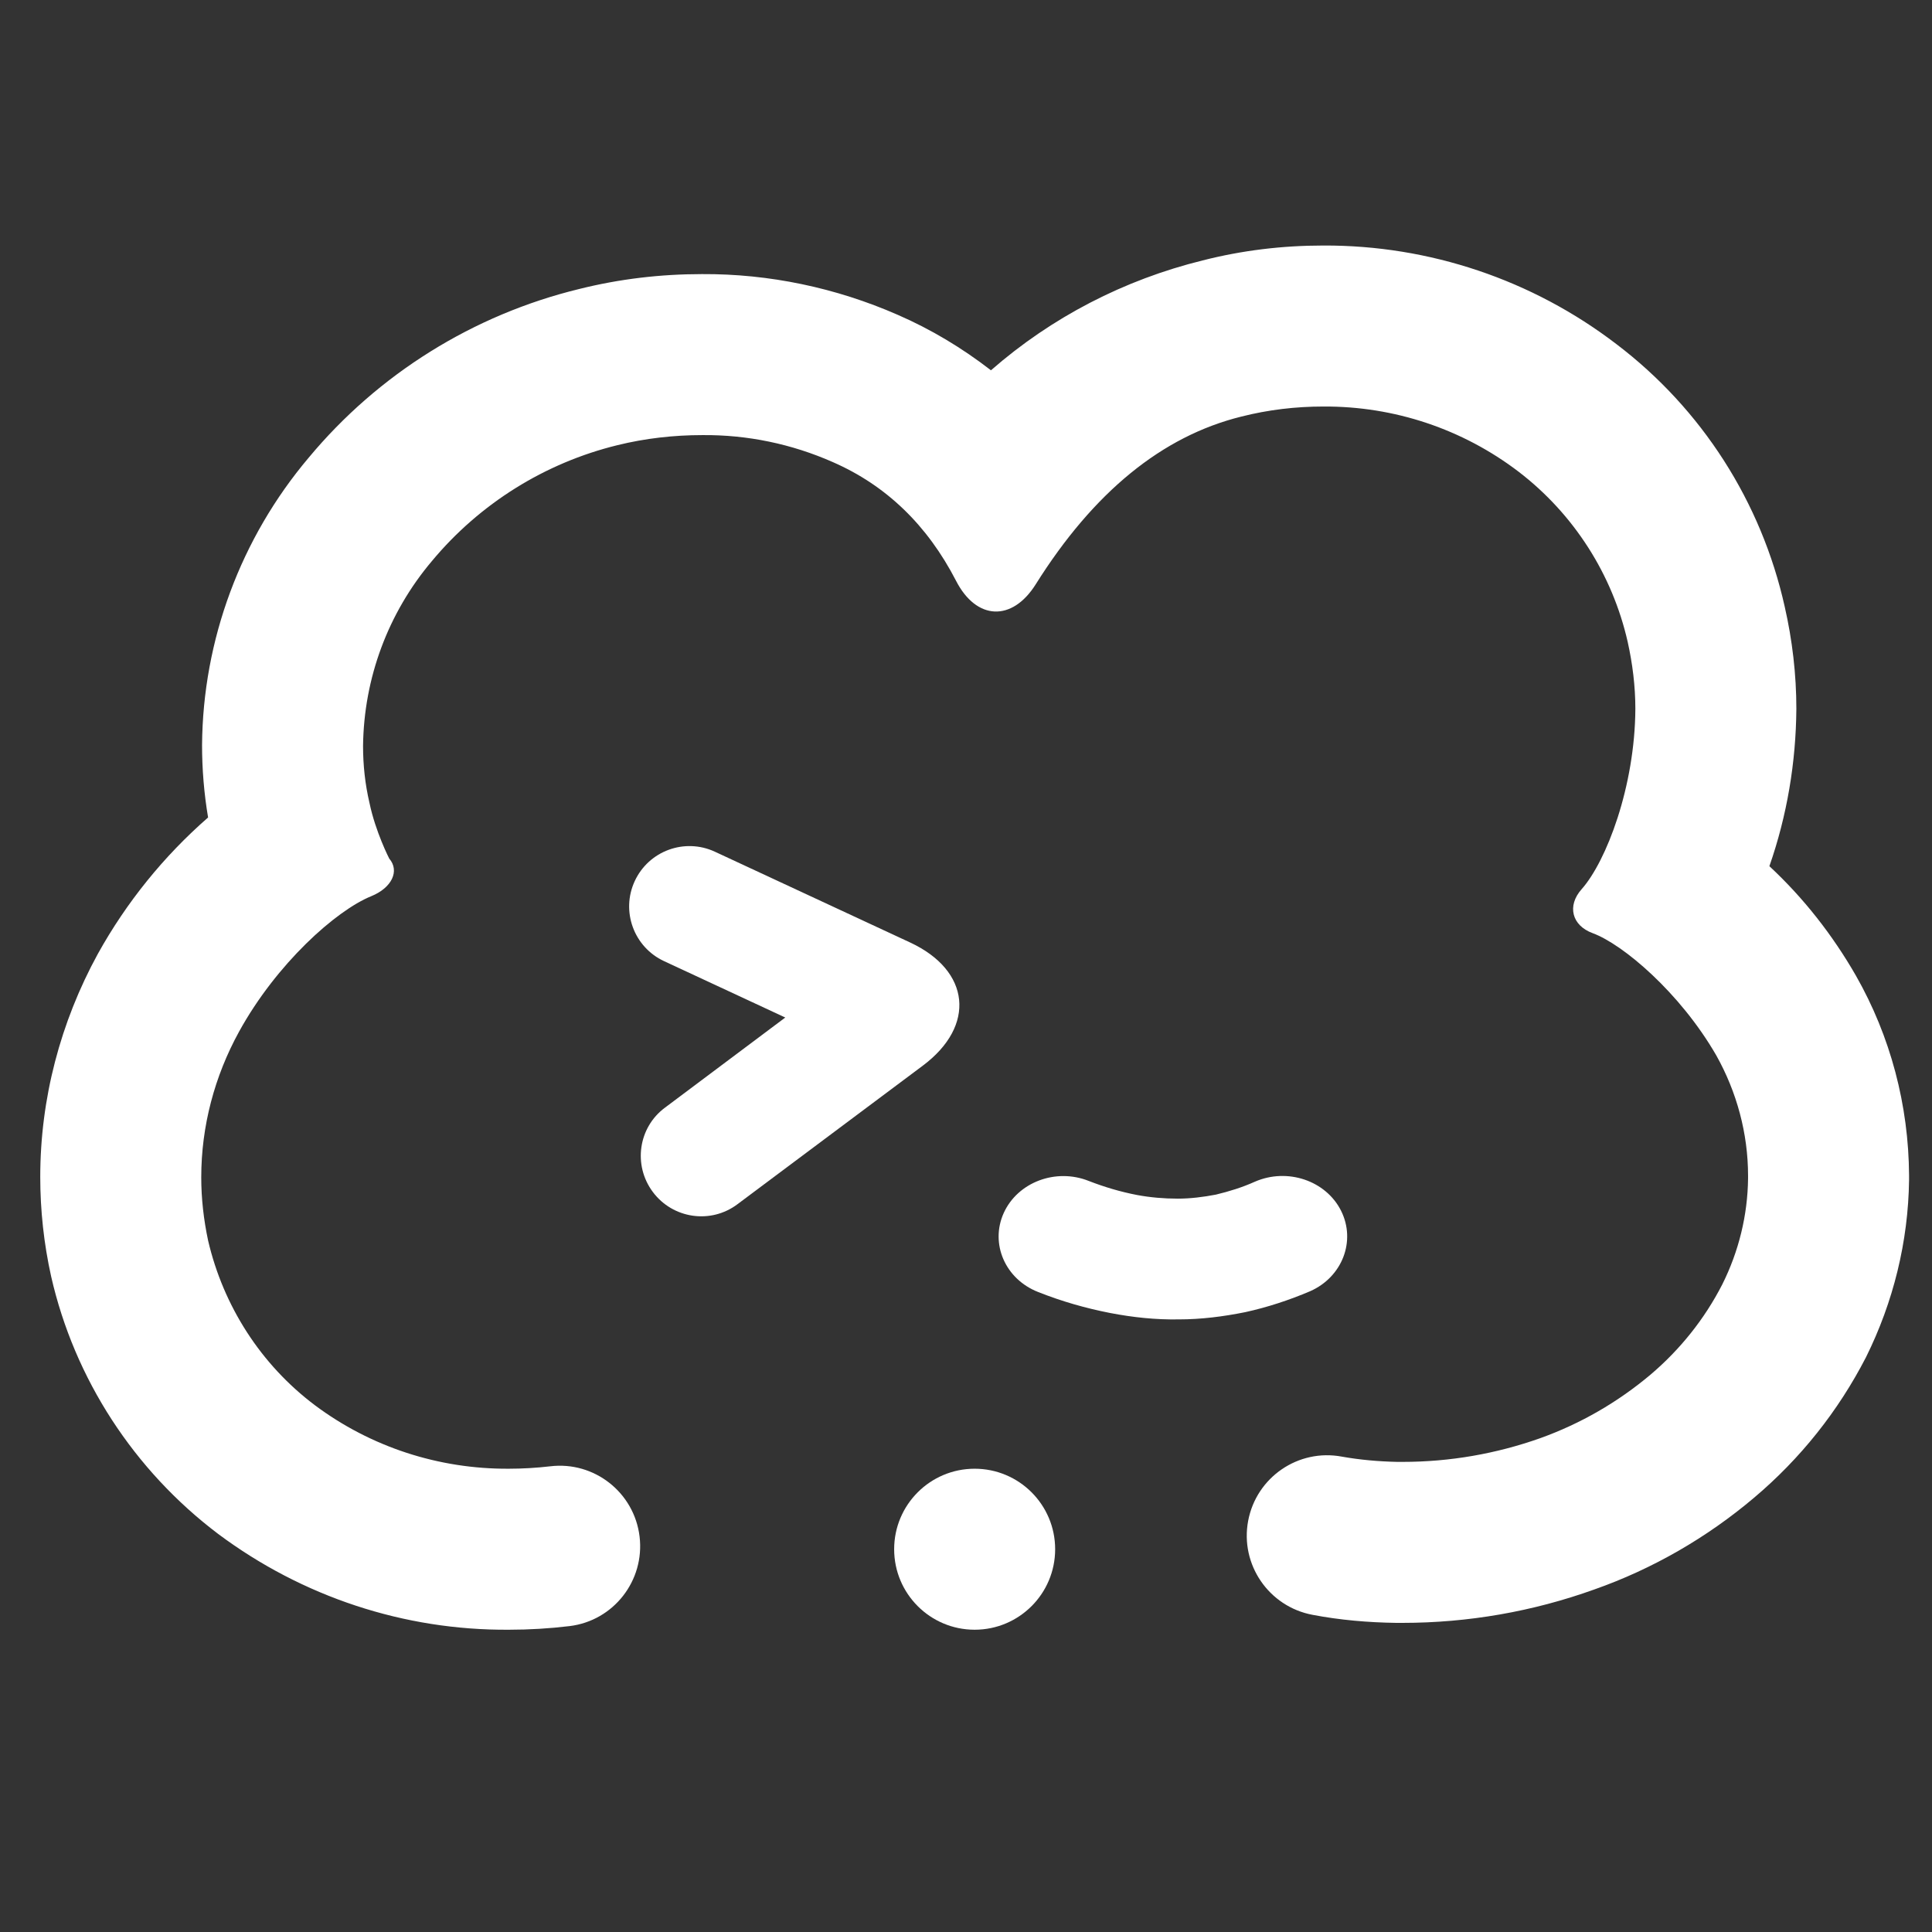 <?xml version="1.0" encoding="UTF-8" standalone="no"?><!-- Generator: Gravit.io --><svg xmlns="http://www.w3.org/2000/svg" xmlns:xlink="http://www.w3.org/1999/xlink" style="isolation:isolate" viewBox="0 0 48 48" width="48pt" height="48pt"><rect x="0" y="0" width="48" height="48" fill="#333333" stroke="none"/><linearGradient id="_lgradient_0" x1="0" y1="0.5" x2="0.907" y2="0.92" gradientTransform="matrix(46.43,0,0,34.39,1,6.1)" gradientUnits="userSpaceOnUse"><stop offset="0%" stop-opacity="1" style="stop-color:rgb(255,255,255)"/><stop offset="83.888%" stop-opacity="1" style="stop-color:rgb(255,255,255)"/></linearGradient><path d=" M 34.71 36.32 L 34.85 36.32 C 36.02 36.32 37.17 36.12 38.27 35.73 C 39.27 35.37 40.19 34.84 41.01 34.15 C 41.74 33.53 42.35 32.77 42.79 31.91 C 43.2 31.09 43.42 30.19 43.43 29.28 L 43.43 29.21 C 43.43 28.16 43.15 27.13 42.64 26.22 C 41.74 24.66 40.32 23.46 39.569 23.184 C 39.051 22.994 38.928 22.505 39.294 22.093 C 39.91 21.4 40.62 19.54 40.63 17.61 C 40.63 17.05 40.56 16.49 40.44 15.95 C 40.06 14.27 39.1 12.77 37.73 11.72 C 36.34 10.66 34.64 10.09 32.88 10.1 C 32.19 10.1 31.51 10.18 30.84 10.35 Q 27.89 11.08 25.733 14.516 C 25.146 15.451 24.259 15.413 23.754 14.432 Q 22.68 12.35 20.69 11.48 C 19.67 11.03 18.57 10.8 17.45 10.81 C 16.74 10.81 16.03 10.89 15.34 11.06 C 13.54 11.5 11.92 12.51 10.73 13.94 C 9.64 15.23 9.04 16.85 9.02 18.53 C 9.02 19.01 9.07 19.48 9.18 19.95 C 9.33 20.67 9.67 21.33 9.67 21.33 C 9.935 21.639 9.735 22.058 9.223 22.266 C 8.35 22.62 6.87 23.94 5.94 25.63 C 5.33 26.74 5 27.98 5 29.25 C 5 29.78 5.06 30.3 5.17 30.82 C 5.55 32.45 6.48 33.9 7.82 34.91 C 9.21 35.95 10.9 36.5 12.64 36.49 C 12.98 36.49 13.32 36.47 13.67 36.43 L 13.67 36.43 C 14.763 36.298 15.758 37.079 15.89 38.175 L 15.89 38.175 C 16.022 39.271 15.243 40.268 14.15 40.4 L 14.15 40.4 C 13.65 40.46 13.15 40.49 12.65 40.49 C 10.04 40.51 7.51 39.67 5.42 38.11 C 3.33 36.53 1.85 34.26 1.27 31.71 C 1.09 30.9 1 30.07 1 29.24 C 1 27.3 1.5 25.4 2.43 23.7 C 3.14 22.42 4.07 21.27 5.17 20.31 C 5.07 19.72 5.02 19.11 5.02 18.51 C 5.04 15.9 5.98 13.37 7.67 11.37 C 9.4 9.29 11.76 7.82 14.39 7.18 C 15.39 6.93 16.41 6.81 17.44 6.81 C 19.11 6.8 20.77 7.15 22.3 7.82 C 23.13 8.18 23.91 8.65 24.62 9.2 C 26.13 7.88 27.93 6.95 29.88 6.47 C 30.86 6.22 31.86 6.1 32.88 6.1 C 35.51 6.09 38.07 6.95 40.16 8.55 C 42.28 10.16 43.76 12.47 44.34 15.07 C 44.53 15.9 44.63 16.76 44.63 17.61 C 44.62 18.94 44.4 20.26 43.96 21.52 C 44.81 22.31 45.53 23.23 46.11 24.24 C 46.97 25.75 47.42 27.46 47.43 29.2 C 47.43 29.21 47.43 29.21 47.43 29.22 L 47.43 29.3 C 47.43 29.31 47.43 29.31 47.43 29.32 C 47.41 30.85 47.04 32.35 46.36 33.72 C 45.67 35.06 44.73 36.24 43.58 37.21 C 42.41 38.2 41.06 38.98 39.61 39.49 C 38.08 40.04 36.47 40.32 34.84 40.32 C 34.84 40.32 34.84 40.32 34.83 40.32 L 34.69 40.32 C 33.99 40.31 33.29 40.25 32.61 40.12 L 32.61 40.12 C 31.523 39.916 30.806 38.87 31.01 37.785 L 31.01 37.785 C 31.214 36.7 32.258 35.986 33.34 36.19 L 33.34 36.19 C 33.79 36.27 34.25 36.31 34.71 36.32 C 34.71 36.32 34.71 36.32 34.71 36.32 Z " fill="url(#_lgradient_0)"/><linearGradient id="_lgradient_1" x1="0" y1="0.5" x2="0.907" y2="0.92" gradientTransform="matrix(10.19,0,0,10.29,15.14,20.53)" gradientUnits="userSpaceOnUse"><stop offset="0%" stop-opacity="1" style="stop-color:rgb(255,255,255)"/><stop offset="83.888%" stop-opacity="1" style="stop-color:rgb(255,255,255)"/></linearGradient><path d=" M 16.5 23.88 L 16.5 23.88 C 15.749 23.532 15.422 22.641 15.77 21.89 L 15.77 21.89 C 16.118 21.139 17.009 20.812 17.76 21.16 L 17.76 21.16 L 22.61 23.415 C 24.111 24.113 24.253 25.485 22.927 26.476 L 18.32 29.92 L 18.32 29.92 C 17.658 30.417 16.717 30.28 16.22 29.615 L 16.22 29.615 C 15.723 28.95 15.858 28.011 16.52 27.52 L 16.52 27.52 L 19.51 25.28 L 16.5 23.88 Z " fill="url(#_lgradient_1)"/><linearGradient id="_lgradient_2" x1="0" y1="0.5" x2="0.907" y2="0.92" gradientTransform="matrix(9.69,0,0,4.061,24.31,28.72)" gradientUnits="userSpaceOnUse"><stop offset="0%" stop-opacity="1" style="stop-color:rgb(255,255,255)"/><stop offset="83.888%" stop-opacity="1" style="stop-color:rgb(255,255,255)"/></linearGradient><path d=" M 31.175 29.36 L 31.175 29.36 C 31.981 29.007 32.941 29.329 33.318 30.08 L 33.318 30.08 C 33.694 30.831 33.35 31.727 32.55 32.08 L 32.55 32.08 C 32.034 32.3 31.486 32.48 30.938 32.6 C 30.39 32.71 29.843 32.78 29.284 32.78 C 28.715 32.79 28.145 32.73 27.576 32.62 C 26.963 32.5 26.373 32.33 25.793 32.1 L 25.793 32.1 C 24.974 31.78 24.592 30.899 24.938 30.135 L 24.938 30.135 C 25.285 29.371 26.231 29.014 27.049 29.34 L 27.049 29.34 C 27.436 29.49 27.834 29.61 28.253 29.69 C 28.575 29.75 28.919 29.78 29.262 29.78 C 29.574 29.78 29.896 29.74 30.208 29.68 C 30.541 29.6 30.863 29.5 31.175 29.36 Z " fill="url(#_lgradient_2)"/><linearGradient id="_lgradient_3" x1="0" y1="0.5" x2="0.907" y2="0.92" gradientTransform="matrix(4,0,0,4,22.215,36.49)" gradientUnits="userSpaceOnUse"><stop offset="0%" stop-opacity="1" style="stop-color:rgb(255,255,255)"/><stop offset="83.888%" stop-opacity="1" style="stop-color:rgb(255,255,255)"/></linearGradient><circle vector-effect="non-scaling-stroke" cx="24.215" cy="38.49" r="2" fill="url(#_lgradient_3)"/></svg>
